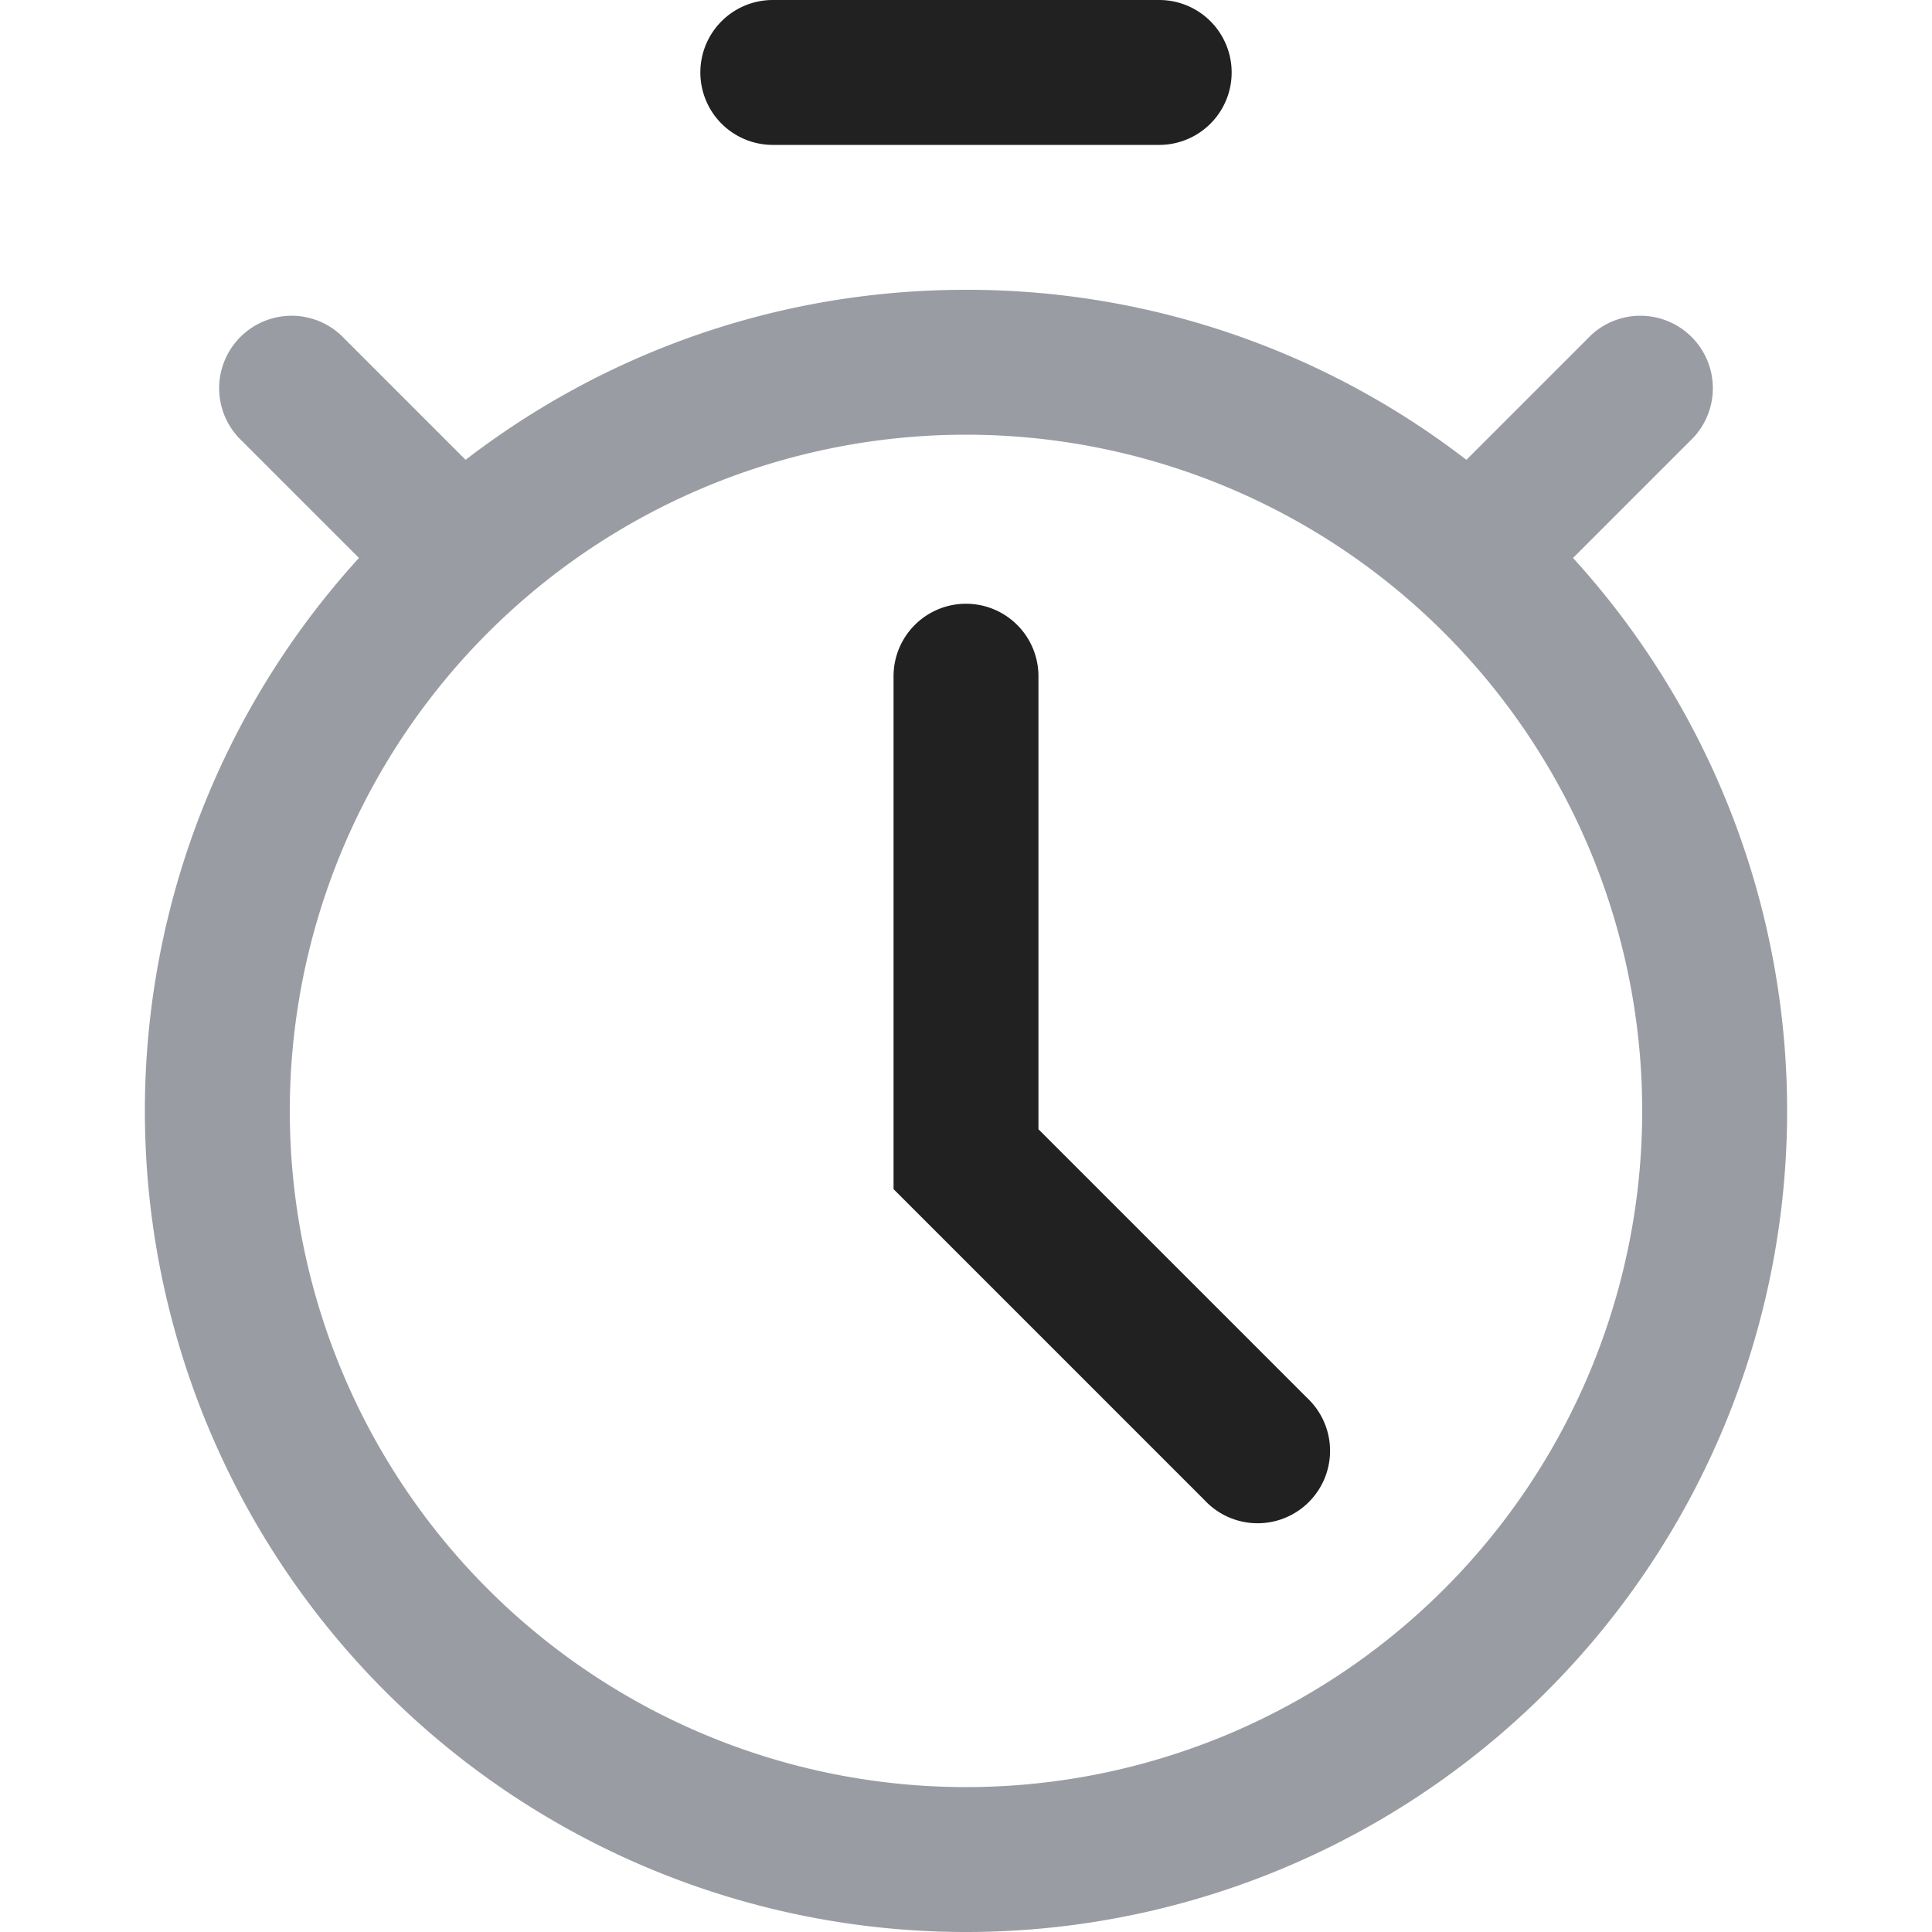 <svg xmlns="http://www.w3.org/2000/svg" width="20" height="20" fill="none" viewBox="0 0 20 20"><path fill="#9A9CA3" fill-rule="evenodd" d="M10 20a8.5 8.5 0 0 0 6.284-14.224L17.53 4.53a.75.75 0 0 0-1.06-1.06l-1.29 1.29A8.463 8.463 0 0 0 10 3c-1.95 0-3.745.656-5.18 1.76L3.53 3.47a.75.75 0 0 0-1.06 1.06l1.246 1.246A8.5 8.5 0 0 0 10 20Zm0-1.5a7 7 0 1 0 0-14 7 7 0 0 0 0 14Z" clip-rule="evenodd"/><path fill="#212121" fill-rule="evenodd" d="M7.25.75A.75.75 0 0 1 8 0h4a.75.75 0 0 1 0 1.5H8a.75.75 0 0 1-.75-.75ZM10 6.25a.75.75 0 0 1 .75.75v4.69l2.78 2.78a.75.75 0 1 1-1.06 1.06l-3.22-3.22V7a.75.75 0 0 1 .75-.75Z" clip-rule="evenodd"/></svg>